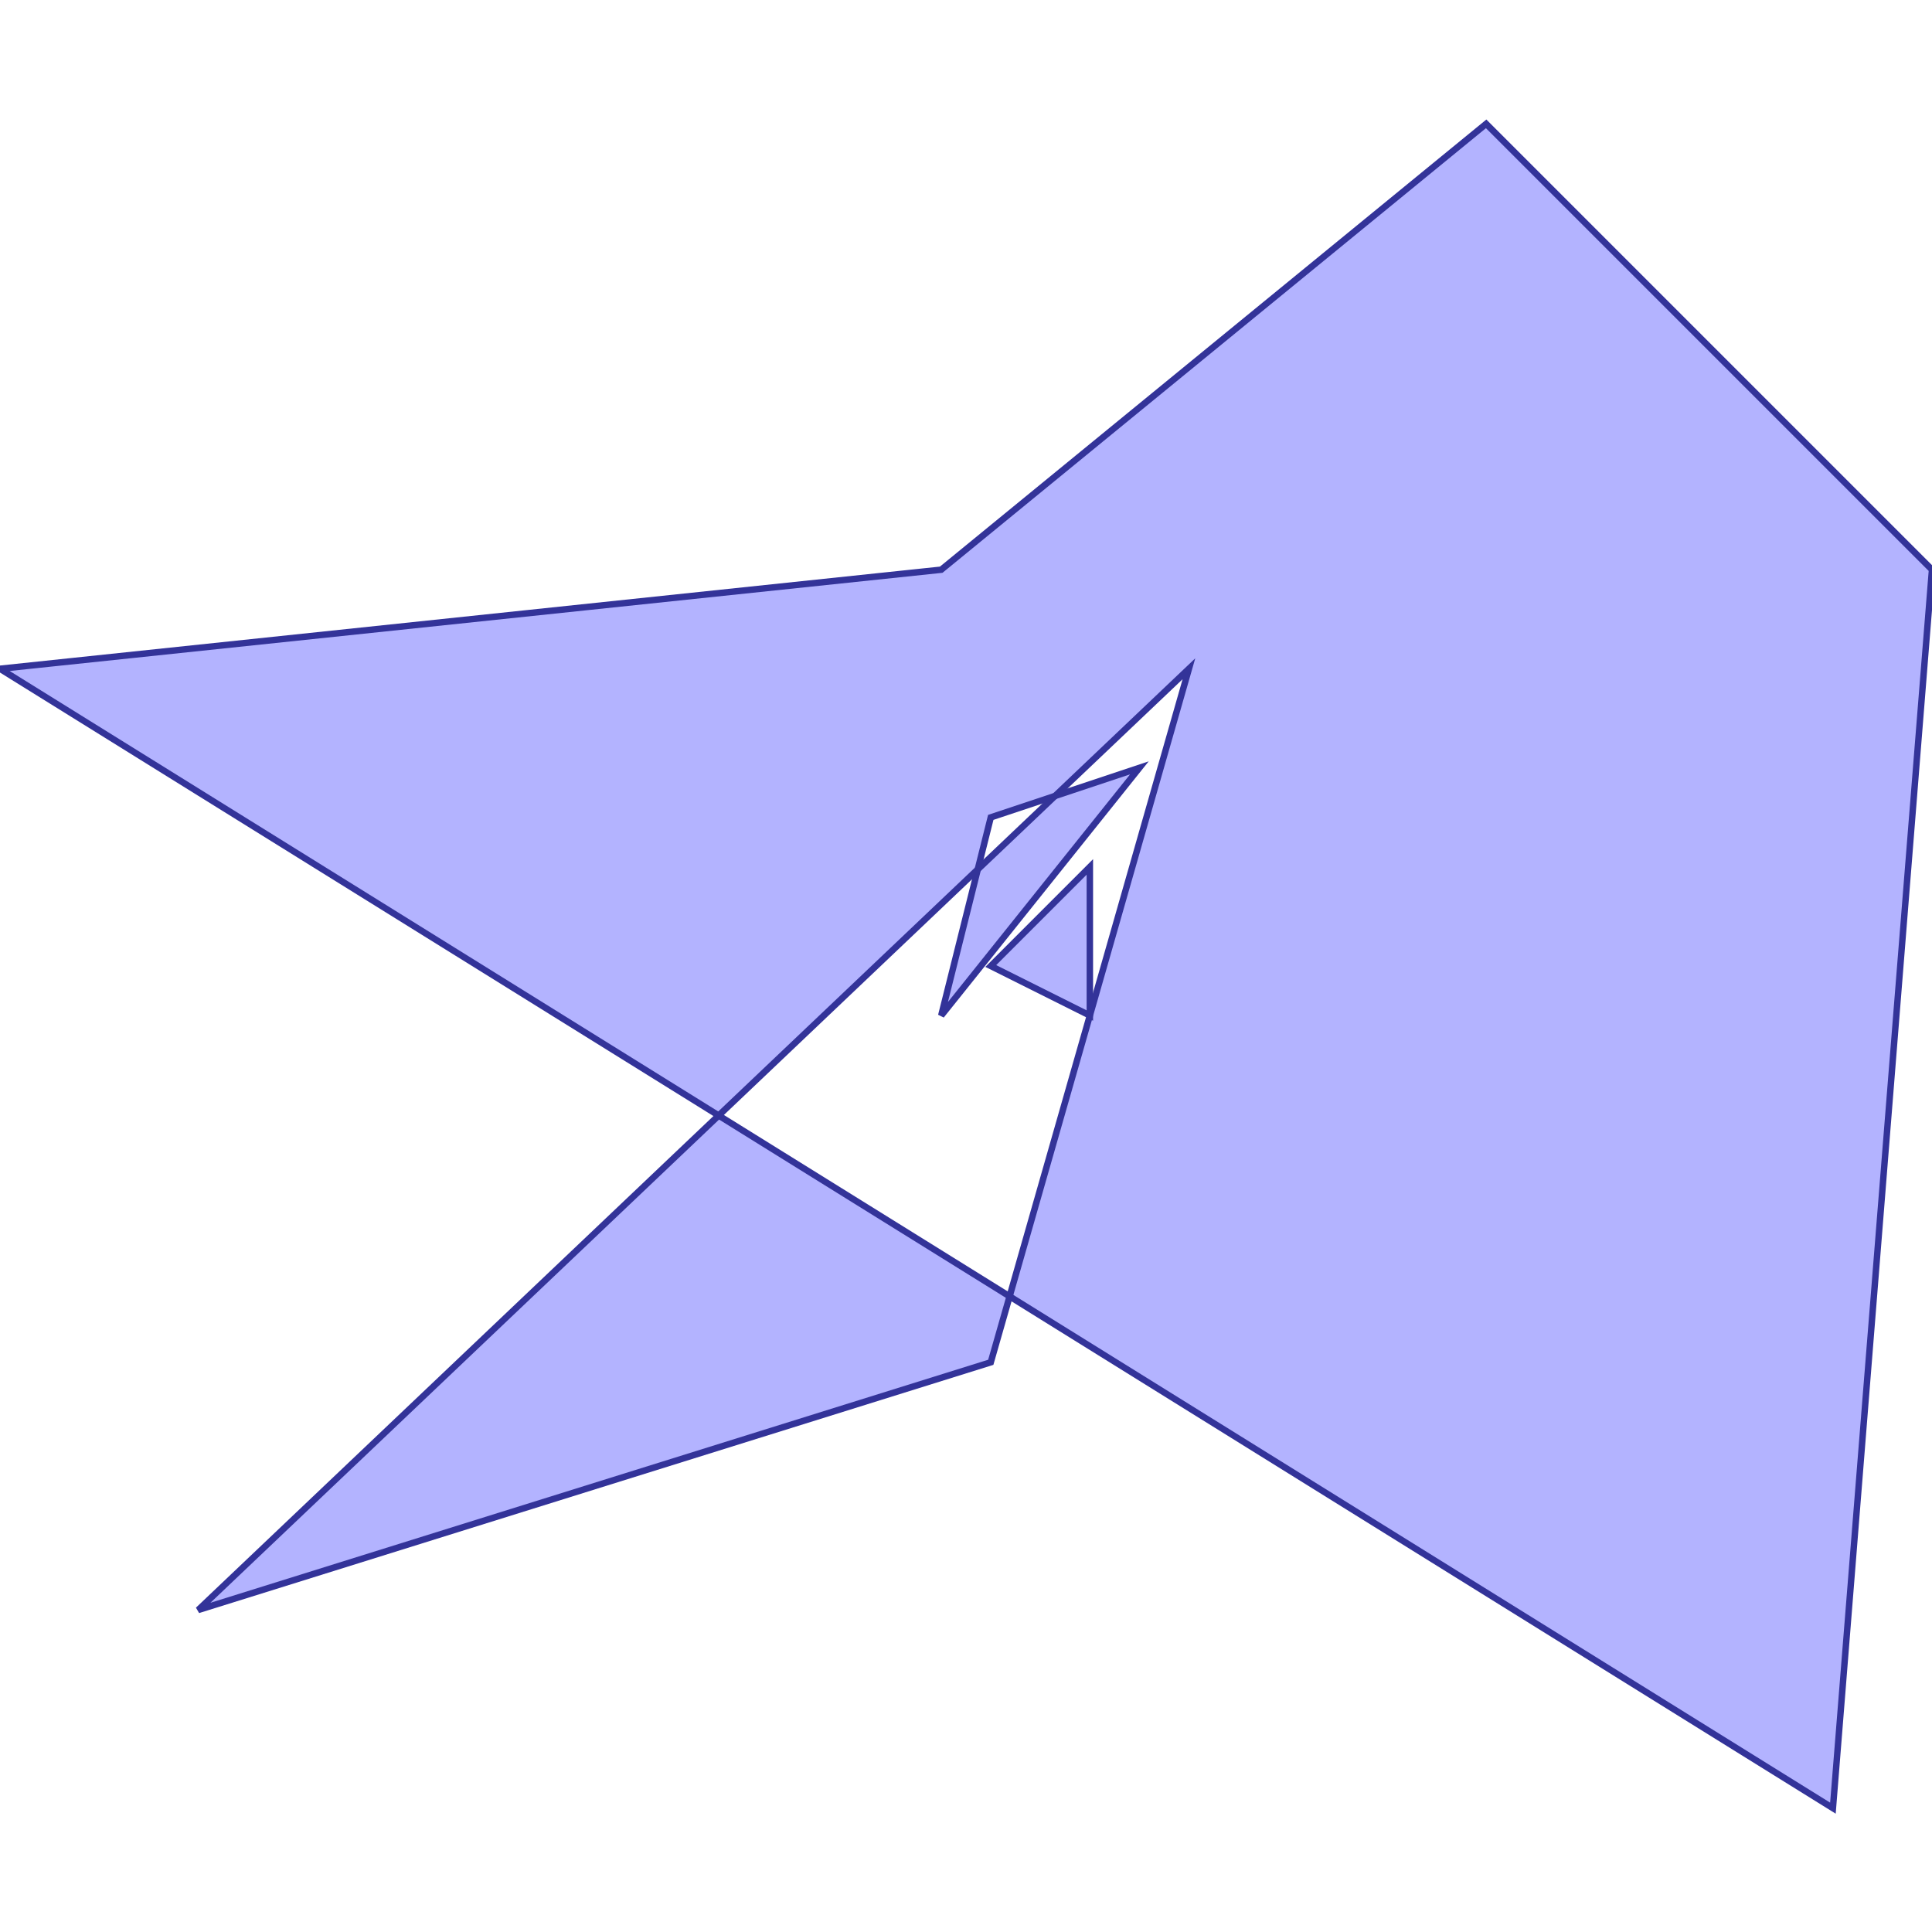 <?xml version="1.0" standalone="no"?>
<!DOCTYPE svg PUBLIC "-//W3C//DTD SVG 1.1//EN"
"http://www.w3.org/Graphics/SVG/1.1/DTD/svg11.dtd">
<svg viewBox="0 0 300 300" version="1.1"
xmlns="http://www.w3.org/2000/svg"
xmlns:xlink="http://www.w3.org/1999/xlink">
<g fill-rule="evenodd"><path d="M 156.772,201.299 L 169.231,157.692 L 169.231,157.692 L 184.615,103.846 L 163.825,123.597 L 153.846,126.923 L 151.828,134.994 L 111.595,173.216 L 0,103.846 L 146.154,88.462 L 230.769,19.231 L 300,88.462 L 284.615,280.769 L 156.772,201.299 z " style="fill-opacity:0.3;fill:rgb(0,0,255);stroke:rgb(51,51,153);stroke-width:1"/></g>
<g fill-rule="evenodd"><path d="M 156.772,201.299 L 153.846,211.538 L 30.769,250 L 111.595,173.216 L 156.772,201.299 z " style="fill-opacity:0.3;fill:rgb(0,0,255);stroke:rgb(51,51,153);stroke-width:1"/></g>
<g fill-rule="evenodd"><path d="M 169.231,157.692 L 153.846,150 L 169.231,134.615 L 169.231,157.692 z " style="fill-opacity:0.3;fill:rgb(0,0,255);stroke:rgb(51,51,153);stroke-width:1"/></g>
<g fill-rule="evenodd"><path d="M 151.828,134.994 L 163.825,123.597 L 176.923,119.231 L 146.154,157.692 L 151.828,134.994 z " style="fill-opacity:0.3;fill:rgb(0,0,255);stroke:rgb(51,51,153);stroke-width:1"/></g>
</svg>
